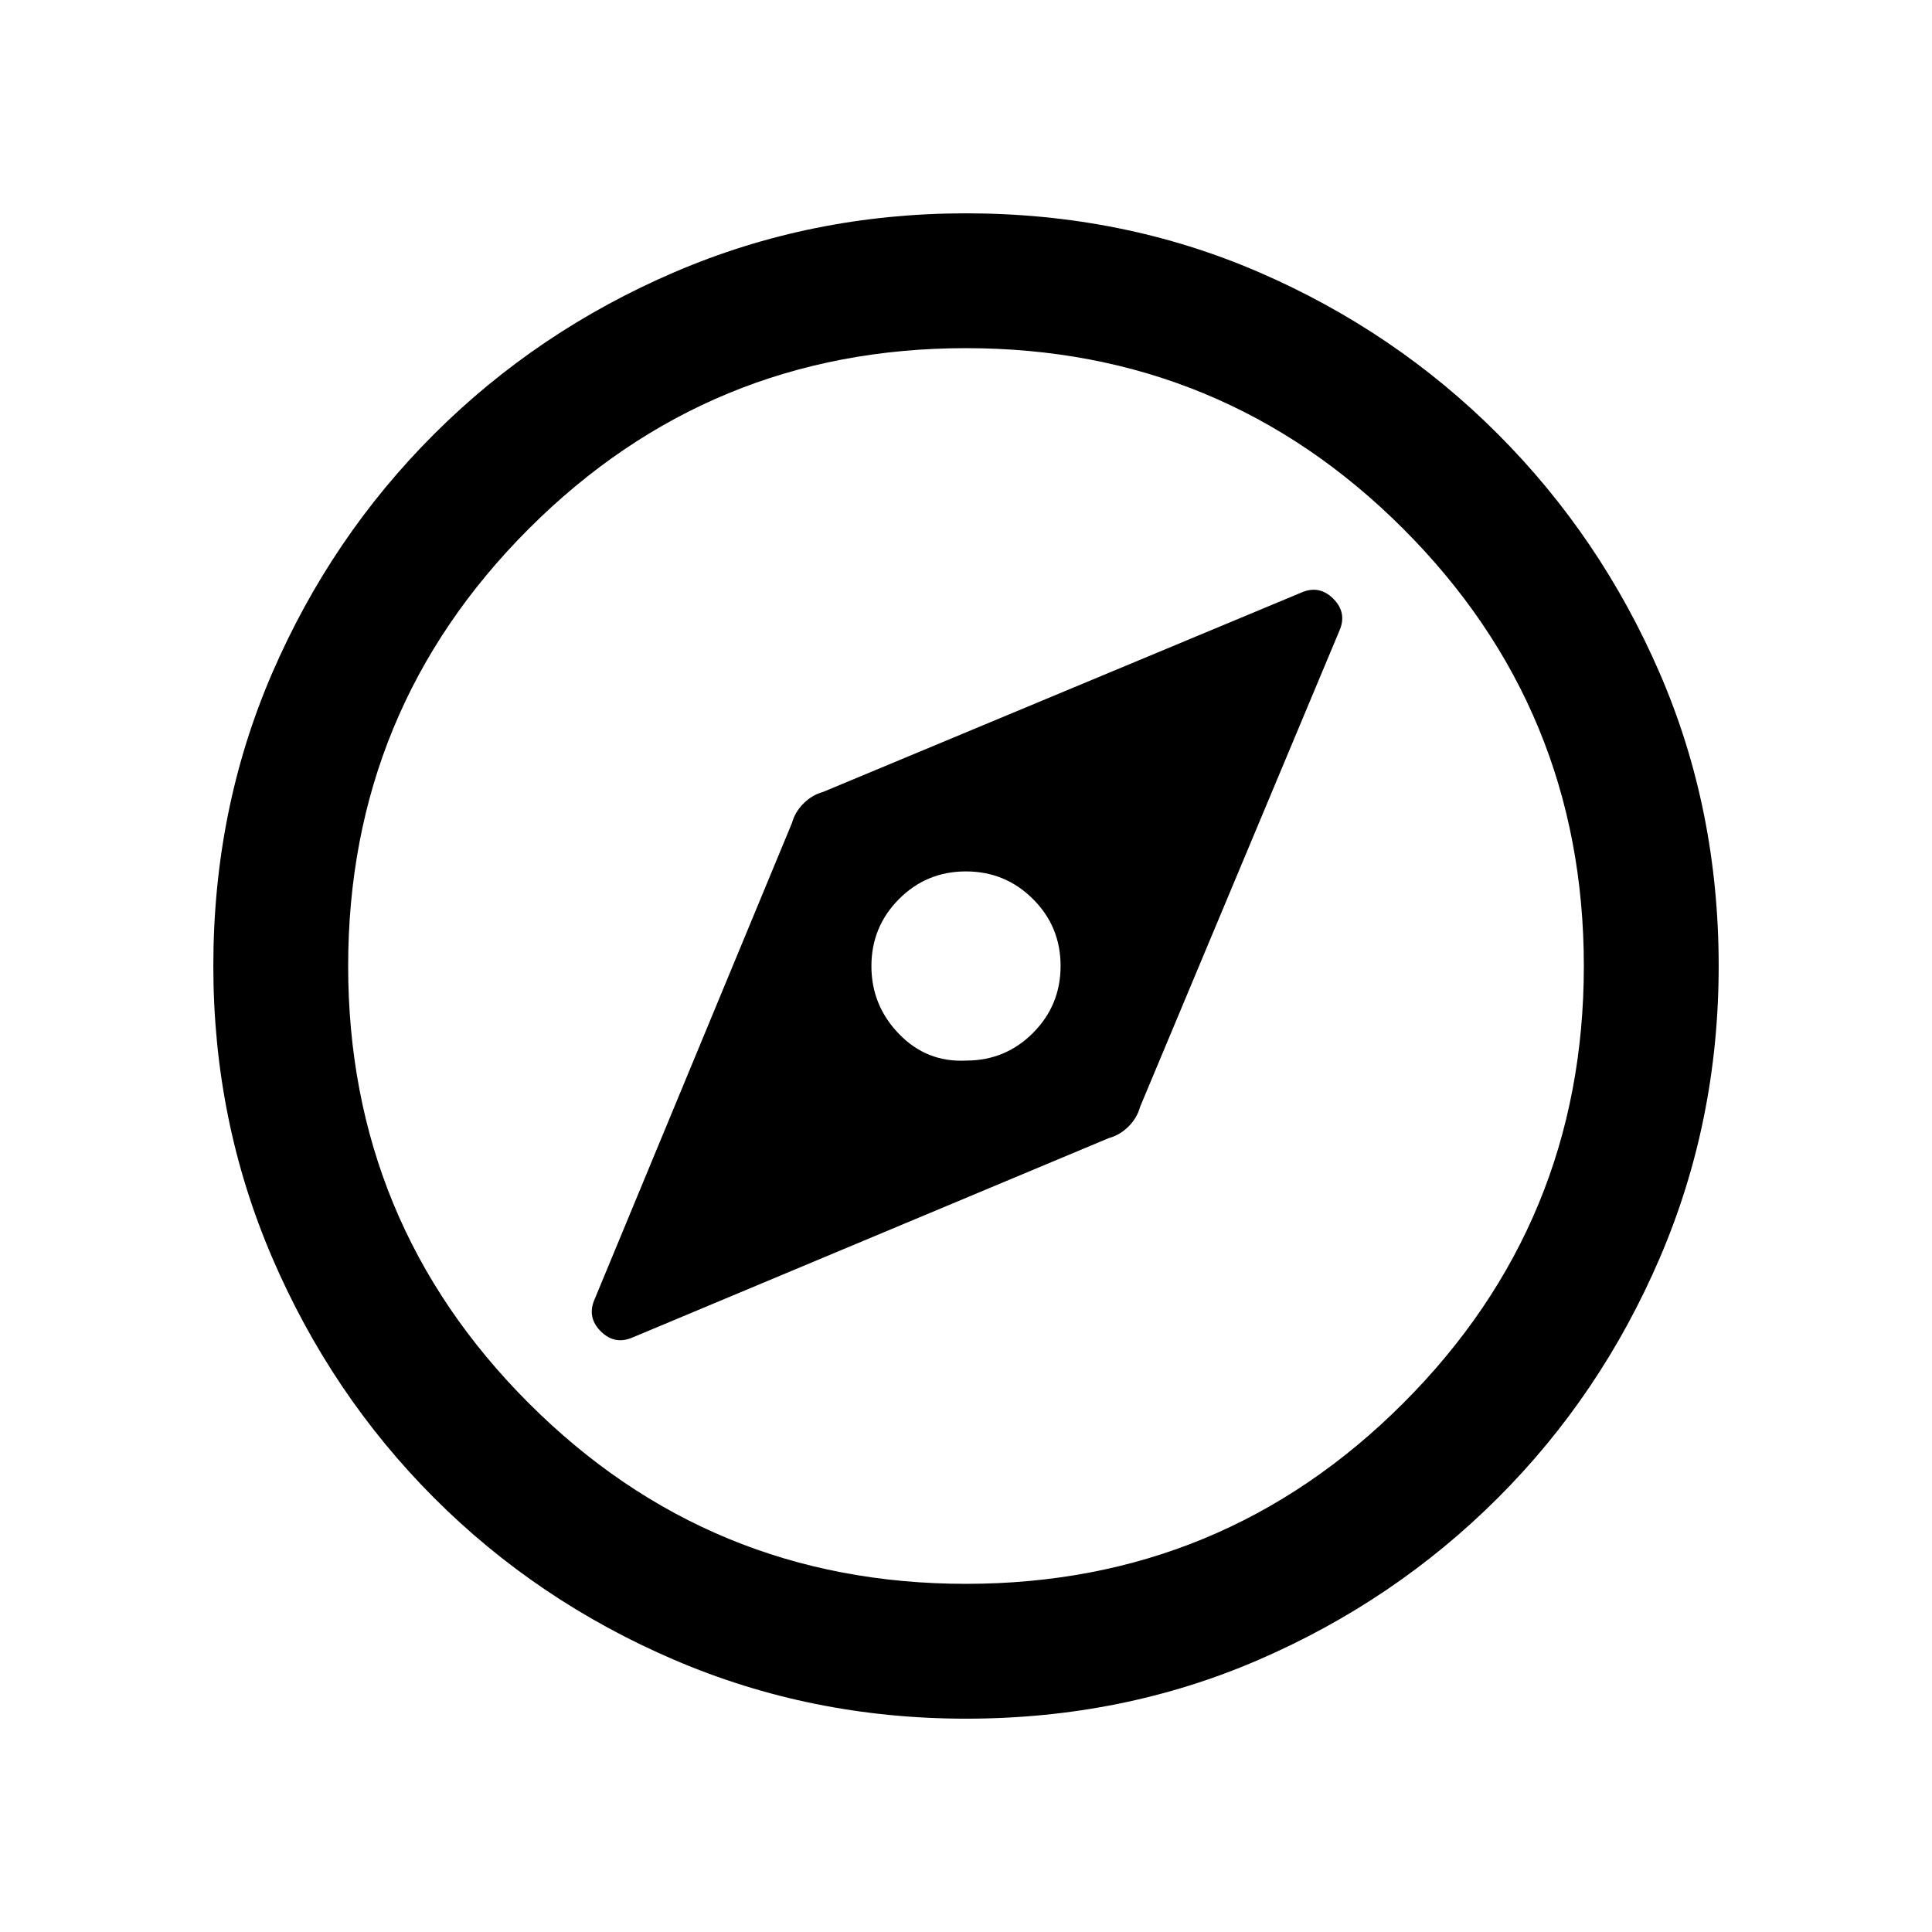 <svg xmlns="http://www.w3.org/2000/svg" height="20" viewBox="0 -960 960 960" width="20"><path d="M480.05-433q-19.55 1-33.3-13.2Q433-460.39 433-479.95q0-19.55 13.7-33.3Q460.39-527 479.95-527q19.55 0 33.3 13.7Q527-499.61 527-480.05q0 19.55-13.7 33.3Q499.61-433 480.05-433ZM480-106q-76.91 0-145.07-29.26-68.15-29.27-119.29-80.5Q164.5-267 135.25-335.09 106-403.17 106-480q0-77.91 29.26-145.57 29.27-67.65 80.5-118.79Q267-795.5 335.09-824.75 403.17-854 480-854q77.91 0 145.57 29.26 67.65 29.27 118.79 80.5Q795.5-693 824.75-625.41 854-557.83 854-480q0 76.91-29.26 145.07-29.27 68.15-80.5 119.29Q693-164.5 625.41-135.25 557.83-106 480-106Zm0-67q127.5 0 217.25-89.75T787-480q0-127.5-89.75-217.25T480-787q-127.5 0-217.25 89.75T173-480q0 127.5 89.75 217.25T480-173Zm0-307ZM314.5-295.5l236.5-99q5.5-1.5 9.75-5.75t5.75-9.75l99-236.5q4-9-3-16t-16-3l-237.5 99q-5.5 1.5-9.75 5.75T393.5-551l-98 236.5q-4 9 3 16t16 3Z"/></svg>